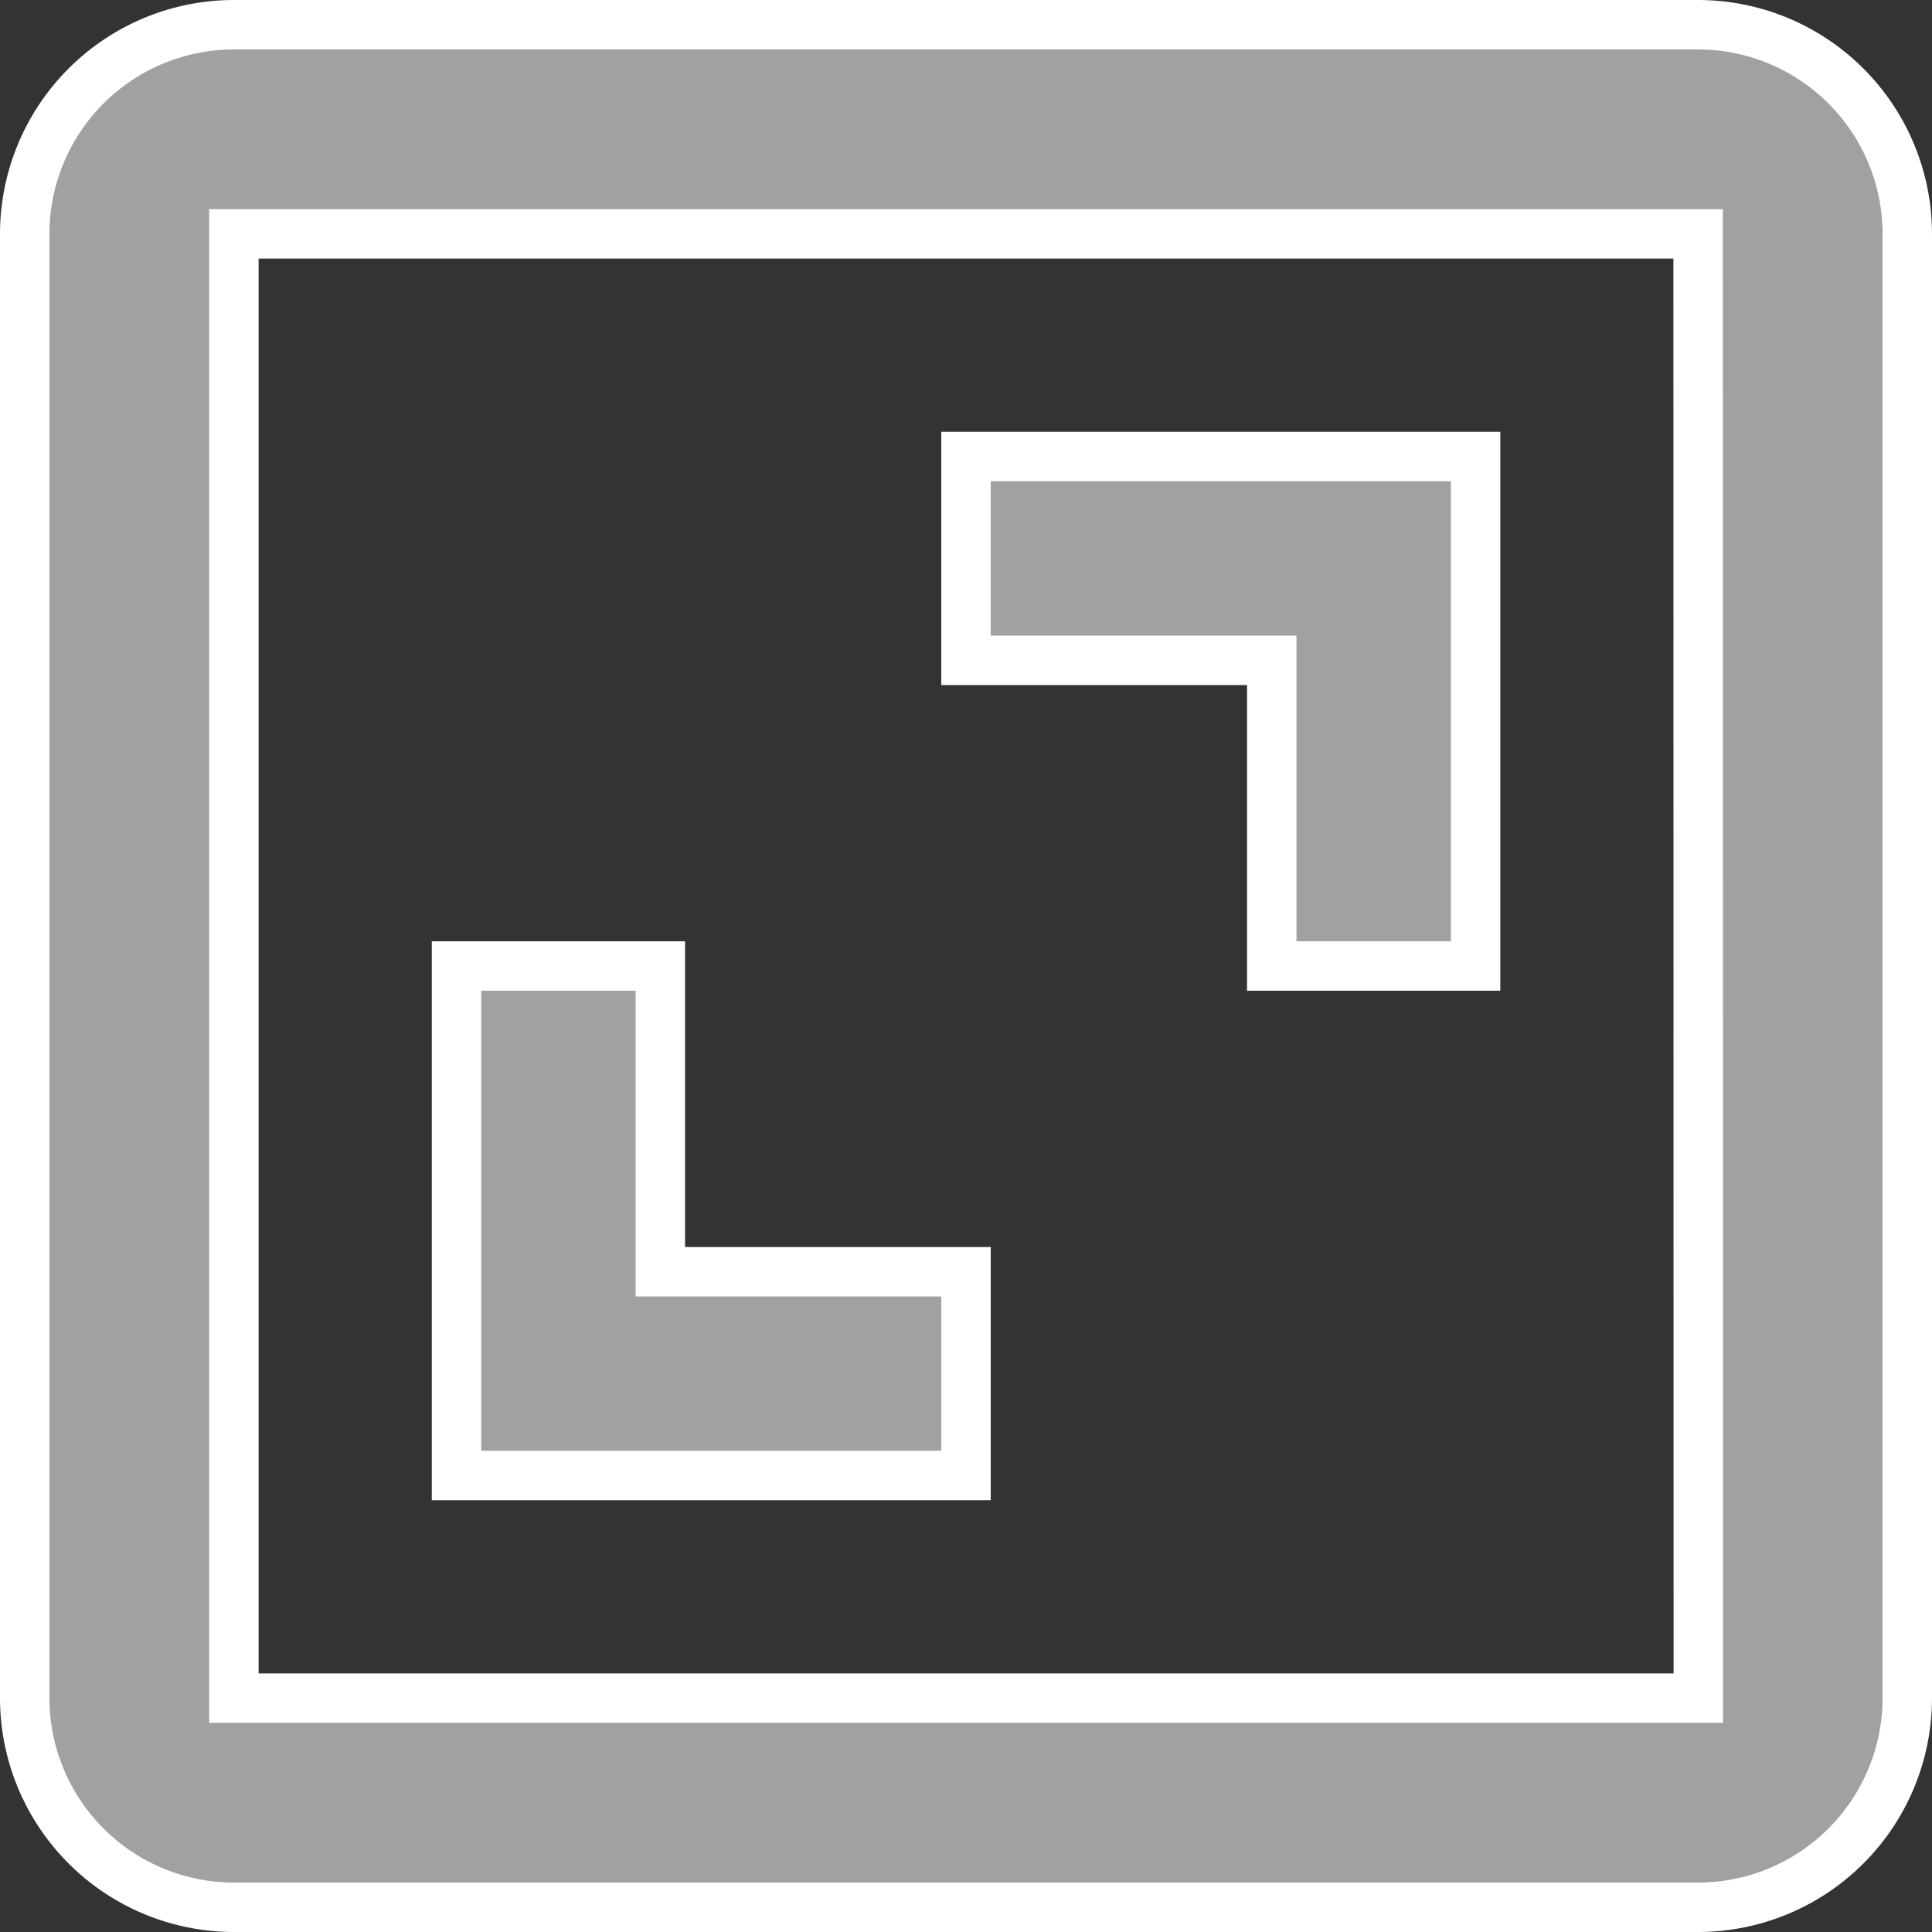 <svg xmlns="http://www.w3.org/2000/svg" width="19.544" height="19.544" viewBox="0 0 19.544 19.544">
  <rect x="0" y="0" width="19.544" height="19.544" fill="#333333" stroke="none"/>
  <g id="Area" transform="translate(0.25 0.25)">
    <path id="Path_21224" data-name="Path 21224" d="M3,5.116V19.928a2.118,2.118,0,0,0,2.116,2.116H19.928a2.118,2.118,0,0,0,2.116-2.116V5.116A2.118,2.118,0,0,0,19.928,3H5.116A2.118,2.118,0,0,0,3,5.116ZM19.93,19.928H5.116V5.116H19.928Z" transform="translate(-3 -3)" fill="#a1a1a1" stroke="#fff" stroke-width="0.5"/>
    <path id="Path_21225" data-name="Path 21225" d="M15.247,12.154h2.062V7H12.154V9.062h3.093Zm-3.093,3.093H9.062V12.154H7v5.154h5.154Z" transform="translate(-2.632 -2.632)" fill="#a1a1a1" stroke="#fff" stroke-width="0.5"/>
  </g>
</svg>
